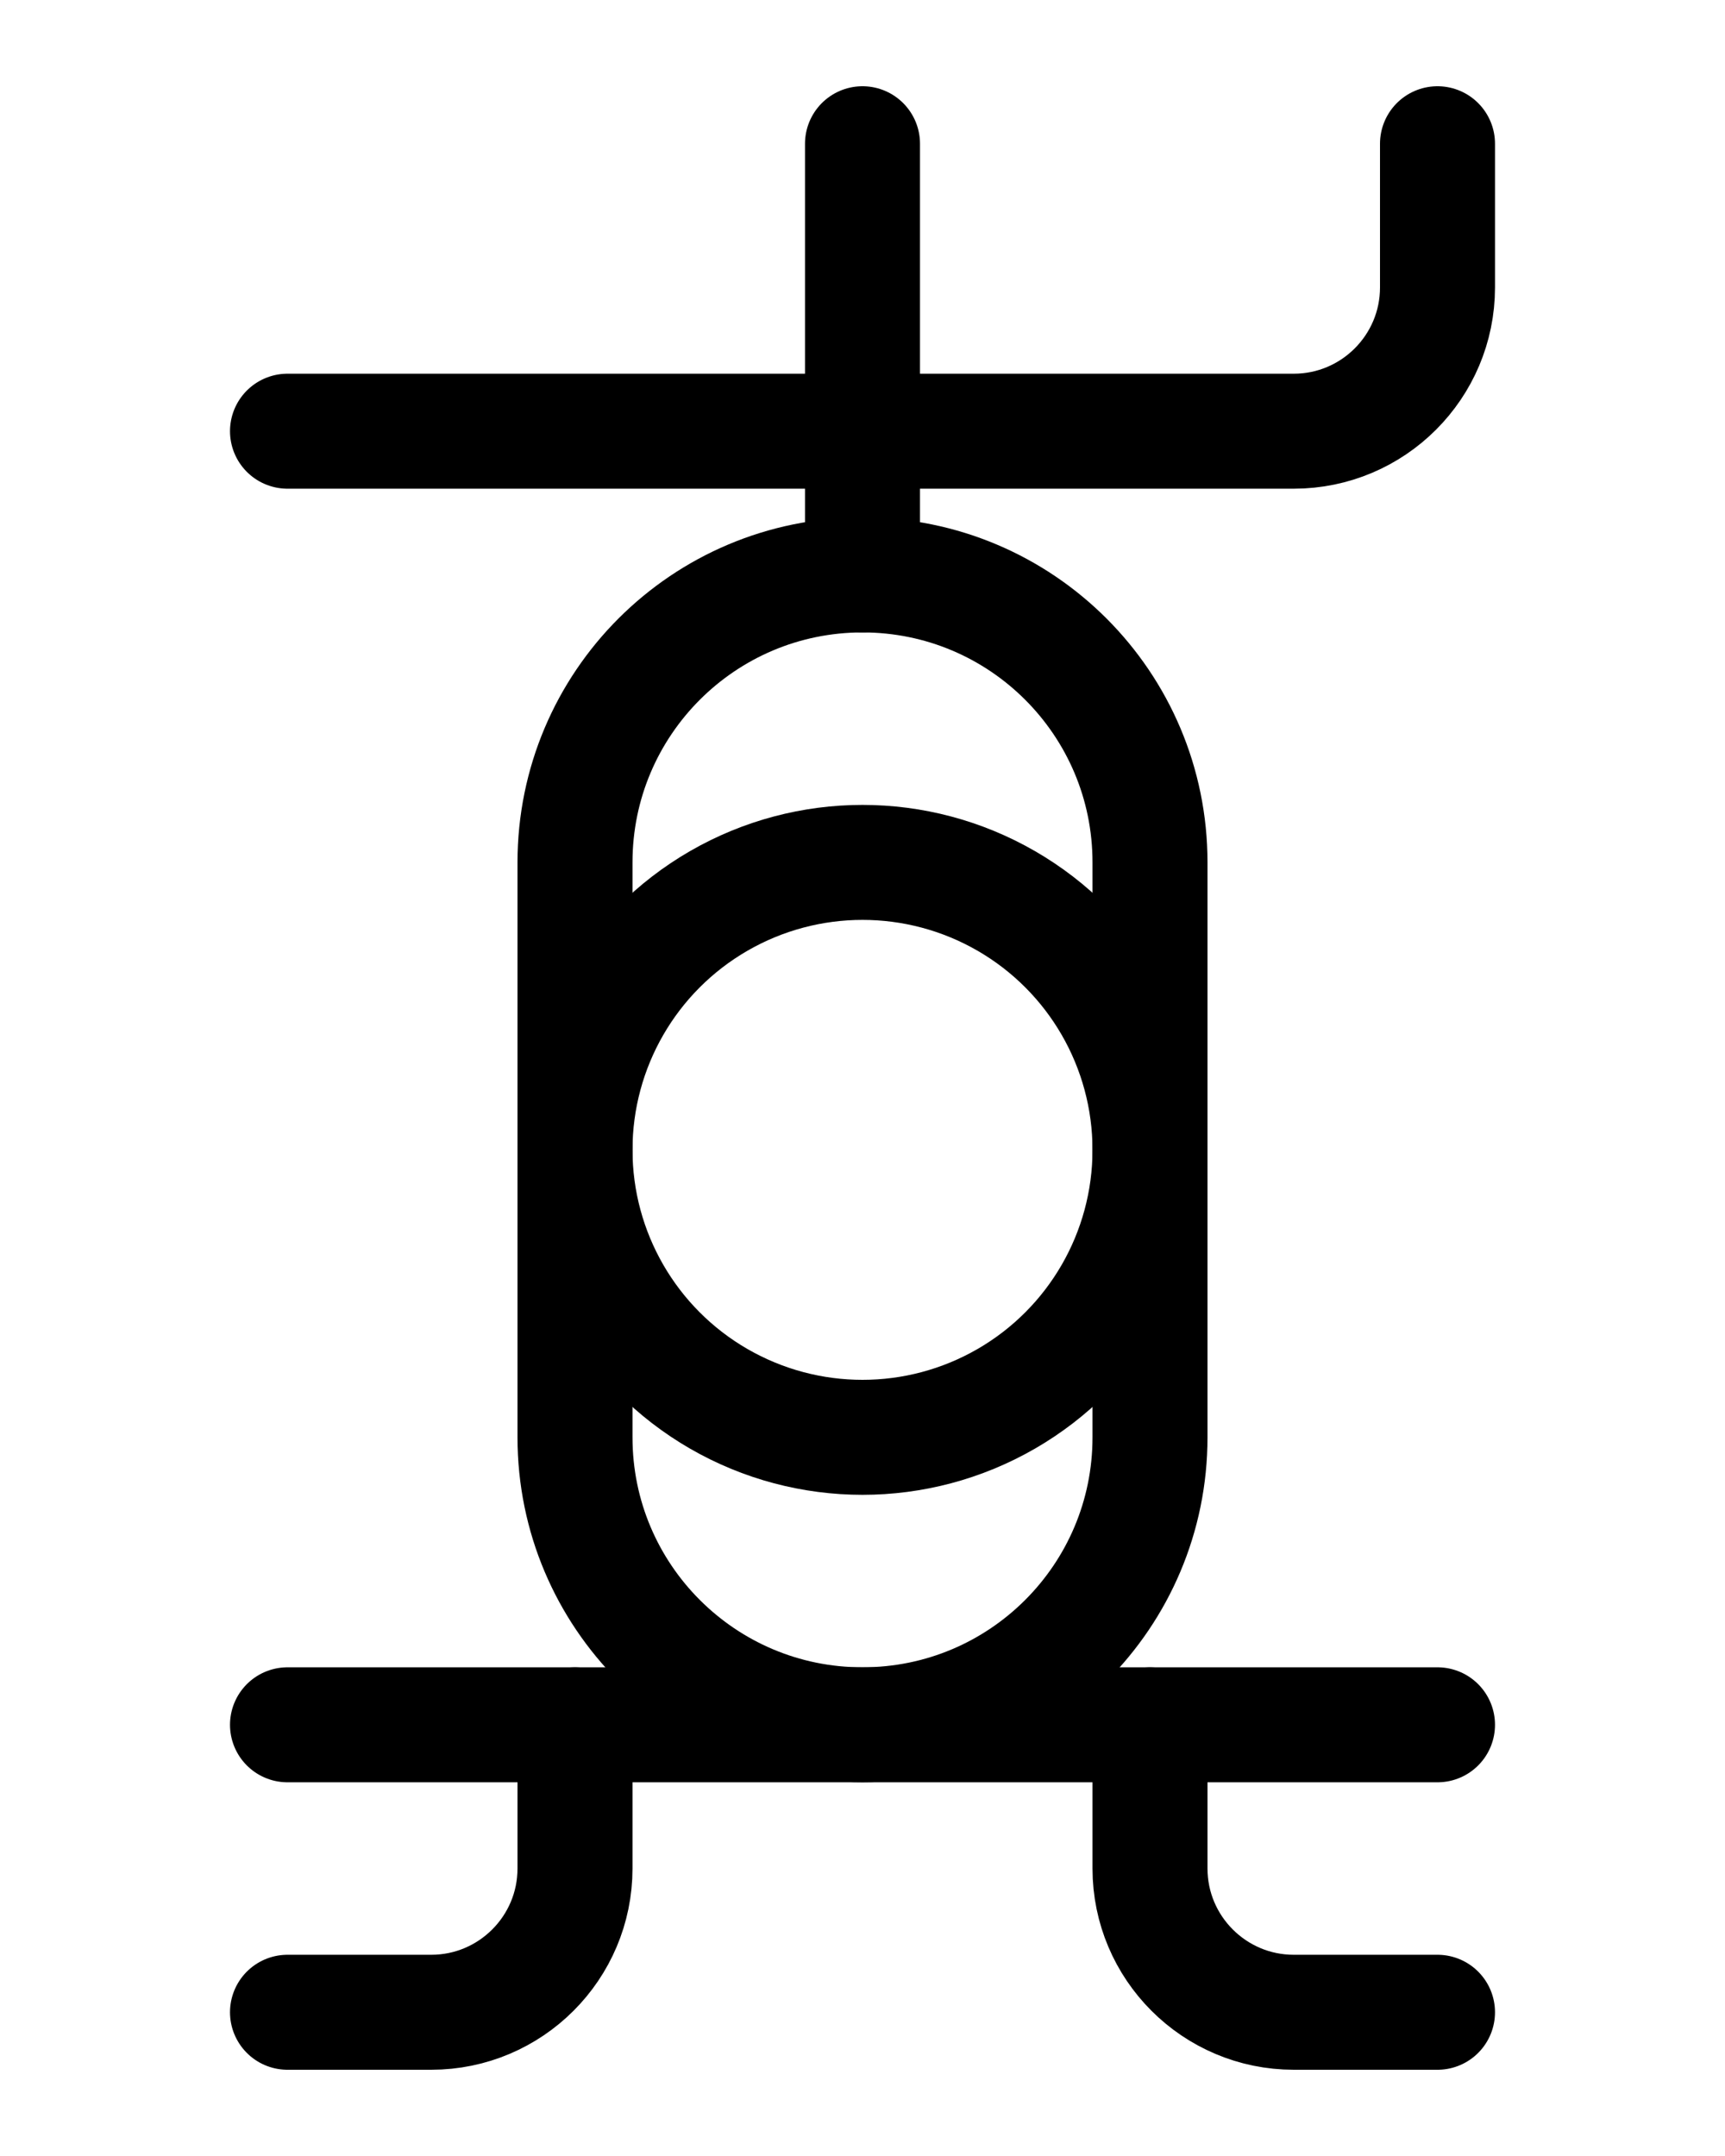 <?xml version="1.0" encoding="utf-8"?>
<!-- Generator: Adobe Illustrator 26.0.0, SVG Export Plug-In . SVG Version: 6.00 Build 0)  -->
<svg version="1.1" id="图层_1" xmlns="http://www.w3.org/2000/svg" xmlns:xlink="http://www.w3.org/1999/xlink" x="0px" y="0px"
	 viewBox="0 0 720 900" style="enable-background:new 0 0 720 900;" xml:space="preserve">
<style type="text/css">
	.st0{fill:none;stroke:#000000;stroke-width:48;stroke-linecap:round;stroke-linejoin:round;stroke-miterlimit:10;}
</style>
<line class="st0" x1="120" y1="720" x2="600" y2="720"/>
<path class="st0" d="M120,180h420c33.1,0,60-26.9,60-60V60"/>
<line class="st0" x1="360" y1="240" x2="360" y2="60"/>
<path class="st0" d="M120,840h60c33.1,0,60-26.9,60-60v-60"/>
<path class="st0" d="M600,840h-60c-33.1,0-60-26.9-60-60v-60"/>
<path class="st0" d="M360,720L360,720c-66.3,0-120-53.7-120-120V360c0-66.3,53.7-120,120-120l0,0c66.3,0,120,53.7,120,120v240
	C480,666.3,426.3,720,360,720z"/>
<circle class="st0" cx="360" cy="480" r="120"/>
</svg>
